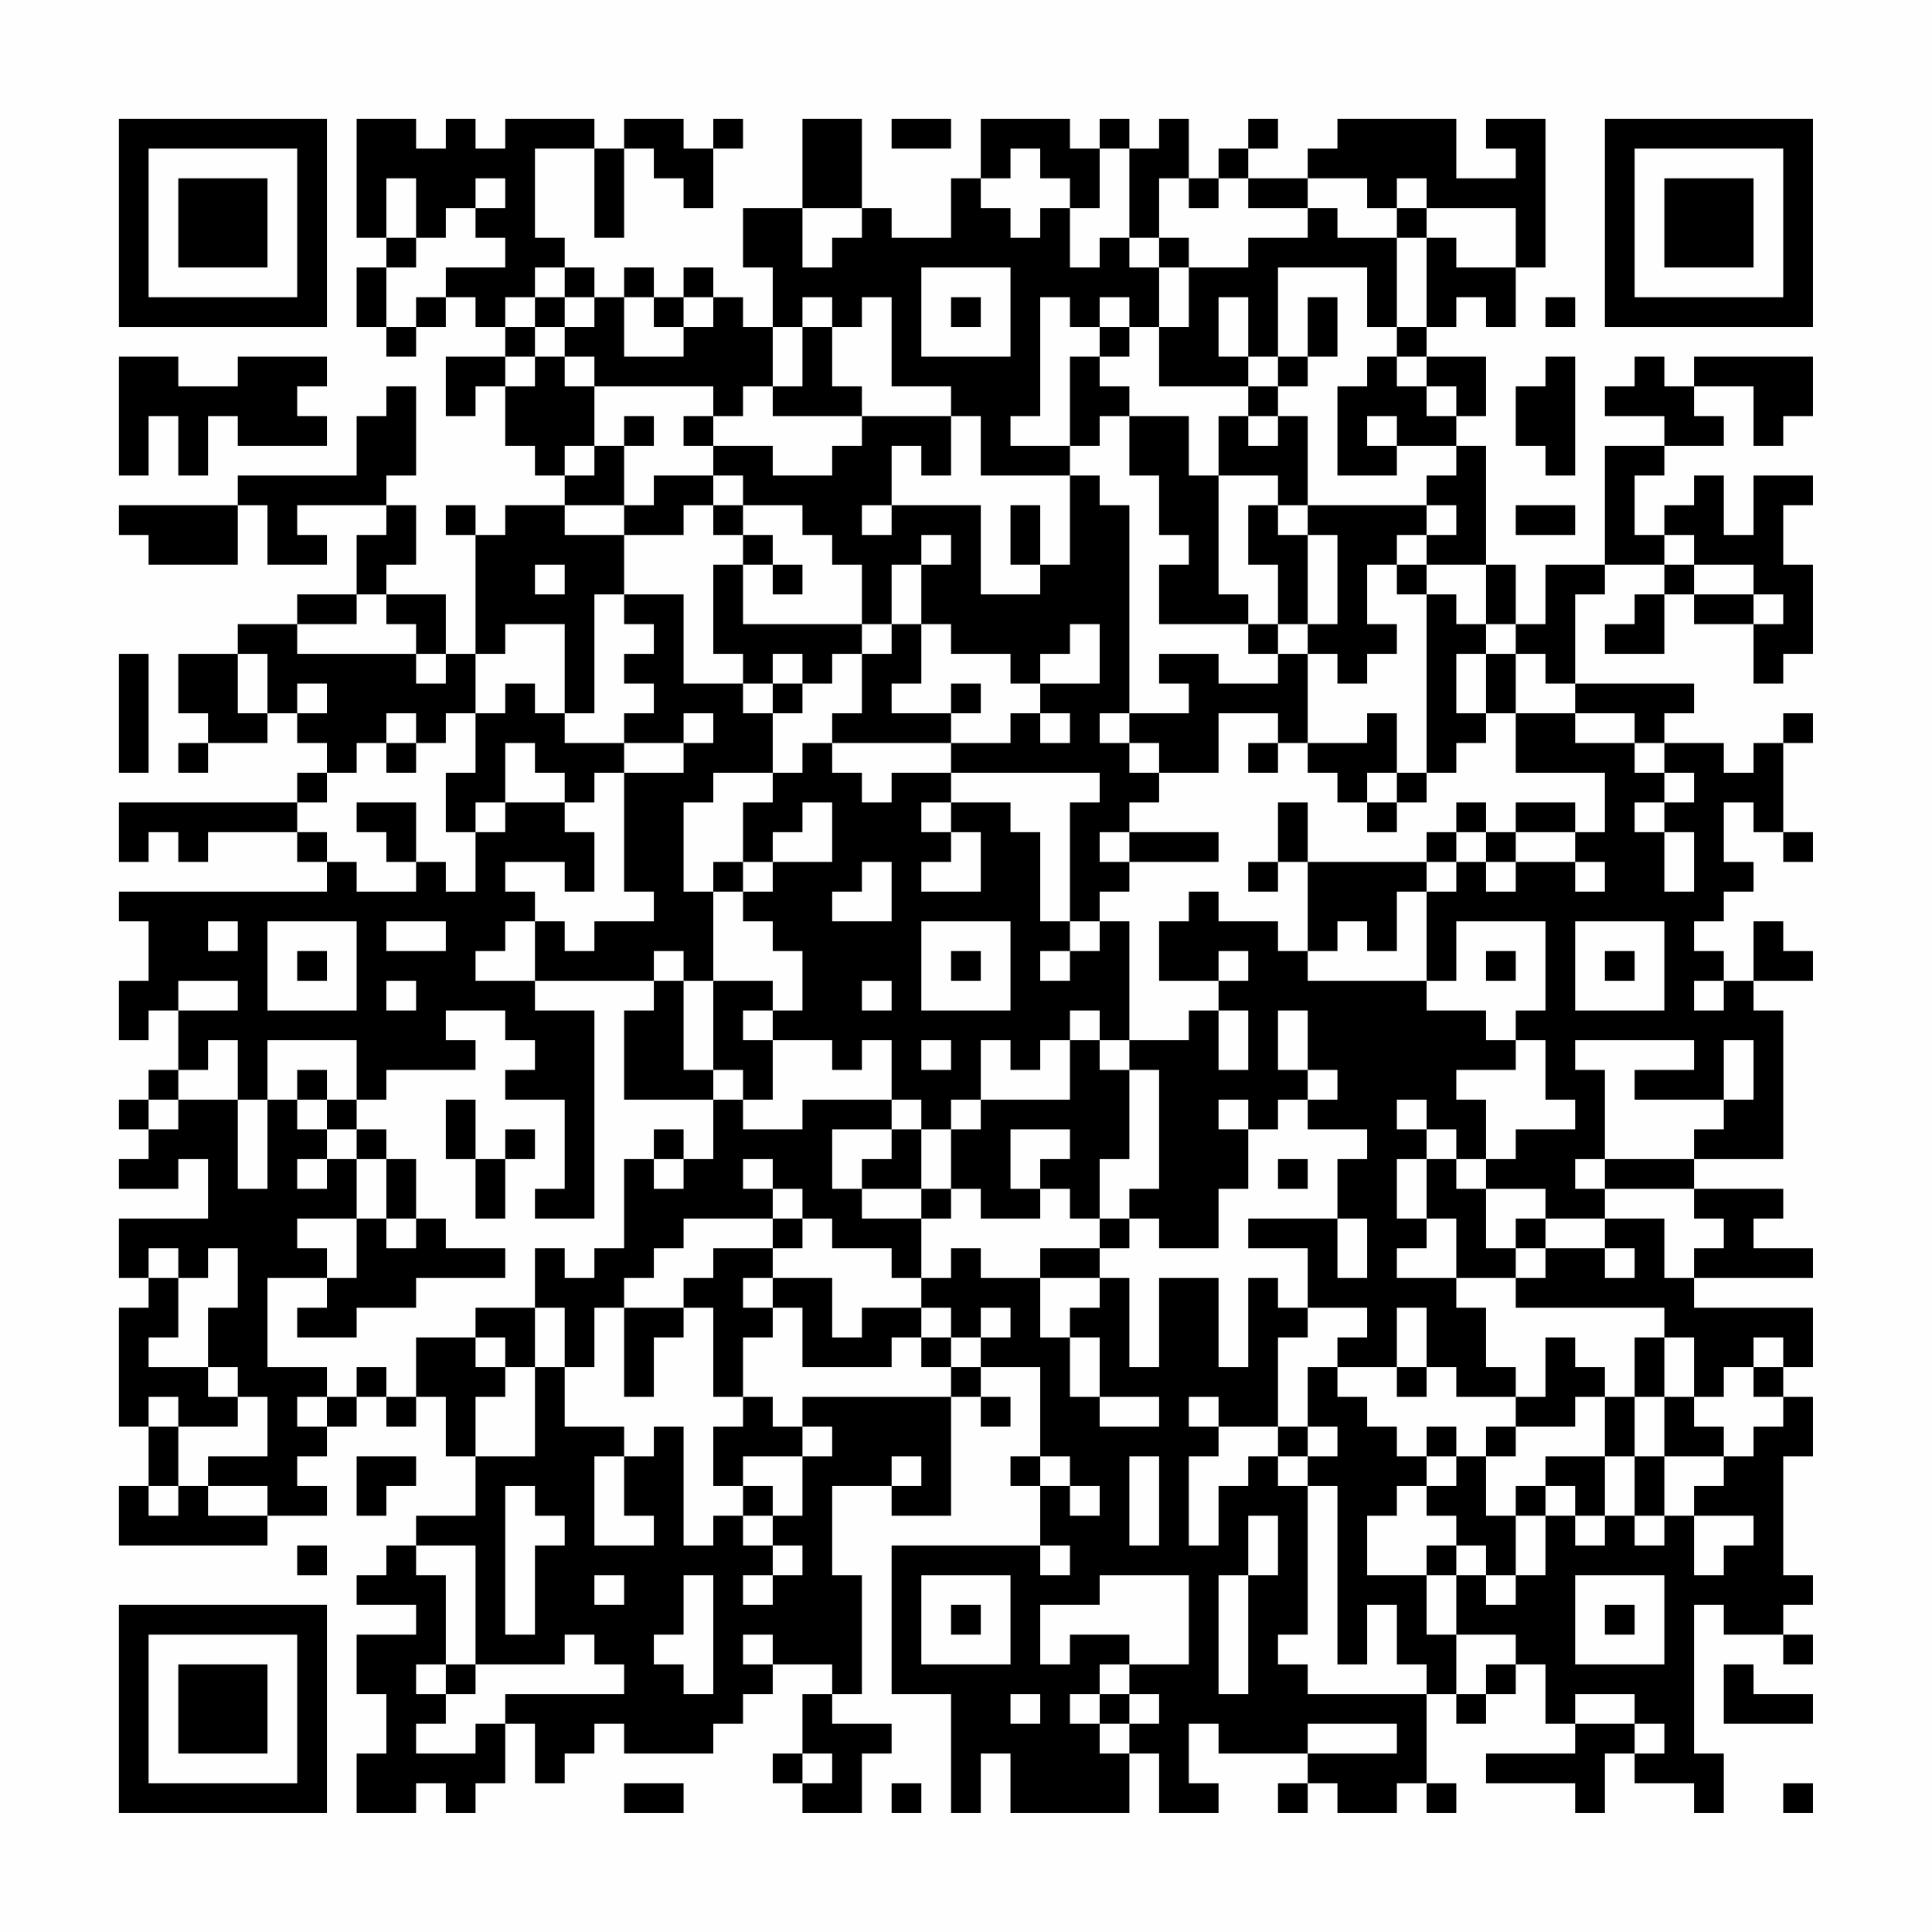 <?xml version="1.0" encoding="UTF-8"?>
<svg xmlns="http://www.w3.org/2000/svg" version="1.1" width="300" height="300" viewBox="0 0 300 300"><rect x="0" y="0" width="300" height="300" fill="#fefefe"/><g transform="scale(4.615)"><g transform="translate(4,4)"><path fill-rule="evenodd" d="M8 0L8 4L9 4L9 5L8 5L8 7L9 7L9 8L10 8L10 7L11 7L11 6L12 6L12 7L13 7L13 8L11 8L11 10L12 10L12 9L13 9L13 11L14 11L14 12L15 12L15 13L13 13L13 14L12 14L12 13L11 13L11 14L12 14L12 18L11 18L11 16L9 16L9 15L10 15L10 13L9 13L9 12L10 12L10 9L9 9L9 10L8 10L8 12L4 12L4 13L0 13L0 14L1 14L1 15L4 15L4 13L5 13L5 15L7 15L7 14L6 14L6 13L9 13L9 14L8 14L8 16L6 16L6 17L4 17L4 18L2 18L2 20L3 20L3 21L2 21L2 22L3 22L3 21L5 21L5 20L6 20L6 21L7 21L7 22L6 22L6 23L0 23L0 25L1 25L1 24L2 24L2 25L3 25L3 24L6 24L6 25L7 25L7 26L0 26L0 27L1 27L1 29L0 29L0 31L1 31L1 30L2 30L2 32L1 32L1 33L0 33L0 34L1 34L1 35L0 35L0 36L2 36L2 35L3 35L3 37L0 37L0 39L1 39L1 40L0 40L0 44L1 44L1 46L0 46L0 48L5 48L5 47L7 47L7 46L6 46L6 45L7 45L7 44L8 44L8 43L9 43L9 44L10 44L10 43L11 43L11 45L12 45L12 47L10 47L10 48L9 48L9 49L8 49L8 50L10 50L10 51L8 51L8 53L9 53L9 55L8 55L8 57L10 57L10 56L11 56L11 57L12 57L12 56L13 56L13 54L14 54L14 56L15 56L15 55L16 55L16 54L17 54L17 55L20 55L20 54L21 54L21 53L22 53L22 52L24 52L24 53L23 53L23 55L22 55L22 56L23 56L23 57L25 57L25 55L26 55L26 54L24 54L24 53L25 53L25 49L24 49L24 46L26 46L26 47L28 47L28 43L29 43L29 44L30 44L30 43L29 43L29 42L31 42L31 45L30 45L30 46L31 46L31 48L26 48L26 53L28 53L28 57L29 57L29 55L30 55L30 57L34 57L34 55L35 55L35 57L37 57L37 56L36 56L36 54L37 54L37 55L40 55L40 56L39 56L39 57L40 57L40 56L41 56L41 57L43 57L43 56L44 56L44 57L45 57L45 56L44 56L44 53L45 53L45 54L46 54L46 53L47 53L47 52L48 52L48 54L49 54L49 55L46 55L46 56L49 56L49 57L50 57L50 55L51 55L51 56L53 56L53 57L54 57L54 55L53 55L53 50L54 50L54 51L56 51L56 52L57 52L57 51L56 51L56 50L57 50L57 49L56 49L56 45L57 45L57 43L56 43L56 42L57 42L57 40L53 40L53 39L57 39L57 38L55 38L55 37L56 37L56 36L53 36L53 35L56 35L56 30L55 30L55 29L57 29L57 28L56 28L56 27L55 27L55 29L54 29L54 28L53 28L53 27L54 27L54 26L55 26L55 25L54 25L54 23L55 23L55 24L56 24L56 25L57 25L57 24L56 24L56 21L57 21L57 20L56 20L56 21L55 21L55 22L54 22L54 21L52 21L52 20L53 20L53 19L49 19L49 16L50 16L50 15L52 15L52 16L51 16L51 17L50 17L50 18L52 18L52 16L53 16L53 17L55 17L55 19L56 19L56 18L57 18L57 15L56 15L56 13L57 13L57 12L55 12L55 14L54 14L54 12L53 12L53 13L52 13L52 14L51 14L51 12L52 12L52 11L54 11L54 10L53 10L53 9L55 9L55 11L56 11L56 10L57 10L57 8L53 8L53 9L52 9L52 8L51 8L51 9L50 9L50 10L52 10L52 11L50 11L50 15L48 15L48 17L47 17L47 15L46 15L46 11L45 11L45 10L46 10L46 8L44 8L44 7L45 7L45 6L46 6L46 7L47 7L47 5L48 5L48 0L46 0L46 1L47 1L47 2L45 2L45 0L41 0L41 1L40 1L40 2L38 2L38 1L39 1L39 0L38 0L38 1L37 1L37 2L36 2L36 0L35 0L35 1L34 1L34 0L33 0L33 1L32 1L32 0L29 0L29 2L28 2L28 4L26 4L26 3L25 3L25 0L23 0L23 3L21 3L21 5L22 5L22 7L21 7L21 6L20 6L20 5L19 5L19 6L18 6L18 5L17 5L17 6L16 6L16 5L15 5L15 4L14 4L14 1L16 1L16 4L17 4L17 1L18 1L18 2L19 2L19 3L20 3L20 1L21 1L21 0L20 0L20 1L19 1L19 0L17 0L17 1L16 1L16 0L13 0L13 1L12 1L12 0L11 0L11 1L10 1L10 0ZM26 0L26 1L28 1L28 0ZM30 1L30 2L29 2L29 3L30 3L30 4L31 4L31 3L32 3L32 5L33 5L33 4L34 4L34 5L35 5L35 7L34 7L34 6L33 6L33 7L32 7L32 6L31 6L31 10L30 10L30 11L32 11L32 12L29 12L29 10L28 10L28 9L26 9L26 6L25 6L25 7L24 7L24 6L23 6L23 7L22 7L22 9L21 9L21 10L20 10L20 9L16 9L16 8L15 8L15 7L16 7L16 6L15 6L15 5L14 5L14 6L13 6L13 7L14 7L14 8L13 8L13 9L14 9L14 8L15 8L15 9L16 9L16 11L15 11L15 12L16 12L16 11L17 11L17 13L15 13L15 14L17 14L17 16L16 16L16 20L15 20L15 17L13 17L13 18L12 18L12 20L11 20L11 21L10 21L10 20L9 20L9 21L8 21L8 22L7 22L7 23L6 23L6 24L7 24L7 25L8 25L8 26L10 26L10 25L11 25L11 26L12 26L12 24L13 24L13 23L15 23L15 24L16 24L16 26L15 26L15 25L13 25L13 26L14 26L14 27L13 27L13 28L12 28L12 29L14 29L14 30L16 30L16 37L14 37L14 36L15 36L15 33L13 33L13 32L14 32L14 31L13 31L13 30L11 30L11 31L12 31L12 32L9 32L9 33L8 33L8 31L5 31L5 33L4 33L4 31L3 31L3 32L2 32L2 33L1 33L1 34L2 34L2 33L4 33L4 36L5 36L5 33L6 33L6 34L7 34L7 35L6 35L6 36L7 36L7 35L8 35L8 37L6 37L6 38L7 38L7 39L5 39L5 42L7 42L7 43L6 43L6 44L7 44L7 43L8 43L8 42L9 42L9 43L10 43L10 41L12 41L12 42L13 42L13 43L12 43L12 45L14 45L14 42L15 42L15 44L17 44L17 45L16 45L16 48L18 48L18 47L17 47L17 45L18 45L18 44L19 44L19 48L20 48L20 47L21 47L21 48L22 48L22 49L21 49L21 50L22 50L22 49L23 49L23 48L22 48L22 47L23 47L23 45L24 45L24 44L23 44L23 43L28 43L28 42L29 42L29 41L30 41L30 40L29 40L29 41L28 41L28 40L27 40L27 39L28 39L28 38L29 38L29 39L31 39L31 41L32 41L32 43L33 43L33 44L35 44L35 43L33 43L33 41L32 41L32 40L33 40L33 39L34 39L34 42L35 42L35 39L37 39L37 42L38 42L38 39L39 39L39 40L40 40L40 41L39 41L39 44L37 44L37 43L36 43L36 44L37 44L37 45L36 45L36 48L37 48L37 46L38 46L38 45L39 45L39 46L40 46L40 51L39 51L39 52L40 52L40 53L44 53L44 52L43 52L43 50L42 50L42 52L41 52L41 46L40 46L40 45L41 45L41 44L40 44L40 42L41 42L41 43L42 43L42 44L43 44L43 45L44 45L44 46L43 46L43 47L42 47L42 49L44 49L44 51L45 51L45 53L46 53L46 52L47 52L47 51L45 51L45 49L46 49L46 50L47 50L47 49L48 49L48 47L49 47L49 48L50 48L50 47L51 47L51 48L52 48L52 47L53 47L53 49L54 49L54 48L55 48L55 47L53 47L53 46L54 46L54 45L55 45L55 44L56 44L56 43L55 43L55 42L56 42L56 41L55 41L55 42L54 42L54 43L53 43L53 41L52 41L52 40L47 40L47 39L48 39L48 38L50 38L50 39L51 39L51 38L50 38L50 37L52 37L52 39L53 39L53 38L54 38L54 37L53 37L53 36L50 36L50 35L53 35L53 34L54 34L54 33L55 33L55 31L54 31L54 33L51 33L51 32L53 32L53 31L49 31L49 32L50 32L50 35L49 35L49 36L50 36L50 37L48 37L48 36L46 36L46 35L47 35L47 34L49 34L49 33L48 33L48 31L47 31L47 30L48 30L48 27L45 27L45 29L44 29L44 26L45 26L45 25L46 25L46 26L47 26L47 25L49 25L49 26L50 26L50 25L49 25L49 24L50 24L50 22L47 22L47 20L49 20L49 21L51 21L51 22L52 22L52 23L51 23L51 24L52 24L52 26L53 26L53 24L52 24L52 23L53 23L53 22L52 22L52 21L51 21L51 20L49 20L49 19L48 19L48 18L47 18L47 17L46 17L46 15L44 15L44 14L45 14L45 13L44 13L44 12L45 12L45 11L43 11L43 10L42 10L42 11L43 11L43 12L41 12L41 9L42 9L42 8L43 8L43 9L44 9L44 10L45 10L45 9L44 9L44 8L43 8L43 7L44 7L44 4L45 4L45 5L47 5L47 3L44 3L44 2L43 2L43 3L42 3L42 2L40 2L40 3L38 3L38 2L37 2L37 3L36 3L36 2L35 2L35 4L34 4L34 1L33 1L33 3L32 3L32 2L31 2L31 1ZM9 2L9 4L10 4L10 5L9 5L9 7L10 7L10 6L11 6L11 5L13 5L13 4L12 4L12 3L13 3L13 2L12 2L12 3L11 3L11 4L10 4L10 2ZM23 3L23 5L24 5L24 4L25 4L25 3ZM40 3L40 4L38 4L38 5L36 5L36 4L35 4L35 5L36 5L36 7L35 7L35 9L38 9L38 10L37 10L37 12L36 12L36 10L34 10L34 9L33 9L33 8L34 8L34 7L33 7L33 8L32 8L32 11L33 11L33 10L34 10L34 12L35 12L35 14L36 14L36 15L35 15L35 17L38 17L38 18L39 18L39 19L37 19L37 18L35 18L35 19L36 19L36 20L34 20L34 13L33 13L33 12L32 12L32 15L31 15L31 13L30 13L30 15L31 15L31 16L29 16L29 13L26 13L26 11L27 11L27 12L28 12L28 10L25 10L25 9L24 9L24 7L23 7L23 9L22 9L22 10L25 10L25 11L24 11L24 12L22 12L22 11L20 11L20 10L19 10L19 11L20 11L20 12L18 12L18 13L17 13L17 14L19 14L19 13L20 13L20 14L21 14L21 15L20 15L20 18L21 18L21 19L19 19L19 16L17 16L17 17L18 17L18 18L17 18L17 19L18 19L18 20L17 20L17 21L15 21L15 20L14 20L14 19L13 19L13 20L12 20L12 22L11 22L11 24L12 24L12 23L13 23L13 21L14 21L14 22L15 22L15 23L16 23L16 22L17 22L17 26L18 26L18 27L16 27L16 28L15 28L15 27L14 27L14 29L18 29L18 30L17 30L17 33L20 33L20 35L19 35L19 34L18 34L18 35L17 35L17 38L16 38L16 39L15 39L15 38L14 38L14 40L12 40L12 41L13 41L13 42L14 42L14 40L15 40L15 42L16 42L16 40L17 40L17 43L18 43L18 41L19 41L19 40L20 40L20 43L21 43L21 44L20 44L20 46L21 46L21 47L22 47L22 46L21 46L21 45L23 45L23 44L22 44L22 43L21 43L21 41L22 41L22 40L23 40L23 42L26 42L26 41L27 41L27 42L28 42L28 41L27 41L27 40L25 40L25 41L24 41L24 39L22 39L22 38L23 38L23 37L24 37L24 38L26 38L26 39L27 39L27 37L28 37L28 36L29 36L29 37L31 37L31 36L32 36L32 37L33 37L33 38L31 38L31 39L33 39L33 38L34 38L34 37L35 37L35 38L37 38L37 36L38 36L38 34L39 34L39 33L40 33L40 34L42 34L42 35L41 35L41 37L38 37L38 38L40 38L40 40L42 40L42 41L41 41L41 42L43 42L43 43L44 43L44 42L45 42L45 43L47 43L47 44L46 44L46 45L45 45L45 44L44 44L44 45L45 45L45 46L44 46L44 47L45 47L45 48L44 48L44 49L45 49L45 48L46 48L46 49L47 49L47 47L48 47L48 46L49 46L49 47L50 47L50 45L51 45L51 47L52 47L52 45L54 45L54 44L53 44L53 43L52 43L52 41L51 41L51 43L50 43L50 42L49 42L49 41L48 41L48 43L47 43L47 42L46 42L46 40L45 40L45 39L47 39L47 38L48 38L48 37L47 37L47 38L46 38L46 36L45 36L45 35L46 35L46 33L45 33L45 32L47 32L47 31L46 31L46 30L44 30L44 29L40 29L40 28L41 28L41 27L42 27L42 28L43 28L43 26L44 26L44 25L45 25L45 24L46 24L46 25L47 25L47 24L49 24L49 23L47 23L47 24L46 24L46 23L45 23L45 24L44 24L44 25L40 25L40 23L39 23L39 25L38 25L38 26L39 26L39 25L40 25L40 28L39 28L39 27L37 27L37 26L36 26L36 27L35 27L35 29L37 29L37 30L36 30L36 31L34 31L34 27L33 27L33 26L34 26L34 25L37 25L37 24L34 24L34 23L35 23L35 22L37 22L37 20L39 20L39 21L38 21L38 22L39 22L39 21L40 21L40 22L41 22L41 23L42 23L42 24L43 24L43 23L44 23L44 22L45 22L45 21L46 21L46 20L47 20L47 18L46 18L46 17L45 17L45 16L44 16L44 15L43 15L43 14L44 14L44 13L40 13L40 10L39 10L39 9L40 9L40 8L41 8L41 6L40 6L40 8L39 8L39 5L42 5L42 7L43 7L43 4L44 4L44 3L43 3L43 4L41 4L41 3ZM27 5L27 8L30 8L30 5ZM14 6L14 7L15 7L15 6ZM17 6L17 8L19 8L19 7L20 7L20 6L19 6L19 7L18 7L18 6ZM28 6L28 7L29 7L29 6ZM37 6L37 8L38 8L38 9L39 9L39 8L38 8L38 6ZM48 6L48 7L49 7L49 6ZM0 8L0 12L1 12L1 10L2 10L2 12L3 12L3 10L4 10L4 11L7 11L7 10L6 10L6 9L7 9L7 8L4 8L4 9L2 9L2 8ZM48 8L48 9L47 9L47 11L48 11L48 12L49 12L49 8ZM17 10L17 11L18 11L18 10ZM38 10L38 11L39 11L39 10ZM20 12L20 13L21 13L21 14L22 14L22 15L21 15L21 17L25 17L25 18L24 18L24 19L23 19L23 18L22 18L22 19L21 19L21 20L22 20L22 22L20 22L20 23L19 23L19 26L20 26L20 29L19 29L19 28L18 28L18 29L19 29L19 32L20 32L20 33L21 33L21 34L23 34L23 33L26 33L26 34L24 34L24 36L25 36L25 37L27 37L27 36L28 36L28 34L29 34L29 33L32 33L32 31L33 31L33 32L34 32L34 35L33 35L33 37L34 37L34 36L35 36L35 32L34 32L34 31L33 31L33 30L32 30L32 31L31 31L31 32L30 32L30 31L29 31L29 33L28 33L28 34L27 34L27 33L26 33L26 31L25 31L25 32L24 32L24 31L22 31L22 30L23 30L23 28L22 28L22 27L21 27L21 26L22 26L22 25L24 25L24 23L23 23L23 24L22 24L22 25L21 25L21 23L22 23L22 22L23 22L23 21L24 21L24 22L25 22L25 23L26 23L26 22L28 22L28 23L27 23L27 24L28 24L28 25L27 25L27 26L29 26L29 24L28 24L28 23L30 23L30 24L31 24L31 27L32 27L32 28L31 28L31 29L32 29L32 28L33 28L33 27L32 27L32 23L33 23L33 22L28 22L28 21L30 21L30 20L31 20L31 21L32 21L32 20L31 20L31 19L33 19L33 17L32 17L32 18L31 18L31 19L30 19L30 18L28 18L28 17L27 17L27 15L28 15L28 14L27 14L27 15L26 15L26 17L25 17L25 15L24 15L24 14L23 14L23 13L21 13L21 12ZM37 12L37 16L38 16L38 17L39 17L39 18L40 18L40 21L42 21L42 20L43 20L43 22L42 22L42 23L43 23L43 22L44 22L44 16L43 16L43 15L42 15L42 17L43 17L43 18L42 18L42 19L41 19L41 18L40 18L40 17L41 17L41 14L40 14L40 13L39 13L39 12ZM25 13L25 14L26 14L26 13ZM38 13L38 15L39 15L39 17L40 17L40 14L39 14L39 13ZM47 13L47 14L49 14L49 13ZM52 14L52 15L53 15L53 16L55 16L55 17L56 17L56 16L55 16L55 15L53 15L53 14ZM14 15L14 16L15 16L15 15ZM22 15L22 16L23 16L23 15ZM8 16L8 17L6 17L6 18L10 18L10 19L11 19L11 18L10 18L10 17L9 17L9 16ZM26 17L26 18L25 18L25 20L24 20L24 21L28 21L28 20L29 20L29 19L28 19L28 20L26 20L26 19L27 19L27 17ZM0 18L0 22L1 22L1 18ZM4 18L4 20L5 20L5 18ZM45 18L45 20L46 20L46 18ZM6 19L6 20L7 20L7 19ZM22 19L22 20L23 20L23 19ZM19 20L19 21L17 21L17 22L19 22L19 21L20 21L20 20ZM33 20L33 21L34 21L34 22L35 22L35 21L34 21L34 20ZM9 21L9 22L10 22L10 21ZM8 23L8 24L9 24L9 25L10 25L10 23ZM33 24L33 25L34 25L34 24ZM20 25L20 26L21 26L21 25ZM25 25L25 26L24 26L24 27L26 27L26 25ZM3 27L3 28L4 28L4 27ZM5 27L5 30L8 30L8 27ZM9 27L9 28L11 28L11 27ZM27 27L27 30L30 30L30 27ZM49 27L49 30L52 30L52 27ZM6 28L6 29L7 29L7 28ZM28 28L28 29L29 29L29 28ZM37 28L37 29L38 29L38 28ZM46 28L46 29L47 29L47 28ZM50 28L50 29L51 29L51 28ZM2 29L2 30L4 30L4 29ZM9 29L9 30L10 30L10 29ZM20 29L20 32L21 32L21 33L22 33L22 31L21 31L21 30L22 30L22 29ZM25 29L25 30L26 30L26 29ZM53 29L53 30L54 30L54 29ZM37 30L37 32L38 32L38 30ZM39 30L39 32L40 32L40 33L41 33L41 32L40 32L40 30ZM27 31L27 32L28 32L28 31ZM6 32L6 33L7 33L7 34L8 34L8 35L9 35L9 37L8 37L8 39L7 39L7 40L6 40L6 41L8 41L8 40L10 40L10 39L13 39L13 38L11 38L11 37L10 37L10 35L9 35L9 34L8 34L8 33L7 33L7 32ZM11 33L11 35L12 35L12 37L13 37L13 35L14 35L14 34L13 34L13 35L12 35L12 33ZM37 33L37 34L38 34L38 33ZM43 33L43 34L44 34L44 35L43 35L43 37L44 37L44 38L43 38L43 39L45 39L45 37L44 37L44 35L45 35L45 34L44 34L44 33ZM26 34L26 35L25 35L25 36L27 36L27 34ZM30 34L30 36L31 36L31 35L32 35L32 34ZM18 35L18 36L19 36L19 35ZM21 35L21 36L22 36L22 37L19 37L19 38L18 38L18 39L17 39L17 40L19 40L19 39L20 39L20 38L22 38L22 37L23 37L23 36L22 36L22 35ZM39 35L39 36L40 36L40 35ZM9 37L9 38L10 38L10 37ZM41 37L41 39L42 39L42 37ZM1 38L1 39L2 39L2 41L1 41L1 42L3 42L3 43L4 43L4 44L2 44L2 43L1 43L1 44L2 44L2 46L1 46L1 47L2 47L2 46L3 46L3 47L5 47L5 46L3 46L3 45L5 45L5 43L4 43L4 42L3 42L3 40L4 40L4 38L3 38L3 39L2 39L2 38ZM21 39L21 40L22 40L22 39ZM43 40L43 42L44 42L44 40ZM49 43L49 44L47 44L47 45L46 45L46 47L47 47L47 46L48 46L48 45L50 45L50 43ZM51 43L51 45L52 45L52 43ZM39 44L39 45L40 45L40 44ZM8 45L8 47L9 47L9 46L10 46L10 45ZM26 45L26 46L27 46L27 45ZM31 45L31 46L32 46L32 47L33 47L33 46L32 46L32 45ZM34 45L34 48L35 48L35 45ZM13 46L13 51L14 51L14 48L15 48L15 47L14 47L14 46ZM38 47L38 49L37 49L37 53L38 53L38 49L39 49L39 47ZM6 48L6 49L7 49L7 48ZM10 48L10 49L11 49L11 52L10 52L10 53L11 53L11 54L10 54L10 55L12 55L12 54L13 54L13 53L17 53L17 52L16 52L16 51L15 51L15 52L12 52L12 48ZM31 48L31 49L32 49L32 48ZM16 49L16 50L17 50L17 49ZM19 49L19 51L18 51L18 52L19 52L19 53L20 53L20 49ZM27 49L27 52L30 52L30 49ZM33 49L33 50L31 50L31 52L32 52L32 51L34 51L34 52L33 52L33 53L32 53L32 54L33 54L33 55L34 55L34 54L35 54L35 53L34 53L34 52L36 52L36 49ZM49 49L49 52L52 52L52 49ZM28 50L28 51L29 51L29 50ZM50 50L50 51L51 51L51 50ZM21 51L21 52L22 52L22 51ZM11 52L11 53L12 53L12 52ZM54 52L54 54L57 54L57 53L55 53L55 52ZM30 53L30 54L31 54L31 53ZM33 53L33 54L34 54L34 53ZM49 53L49 54L51 54L51 55L52 55L52 54L51 54L51 53ZM40 54L40 55L43 55L43 54ZM23 55L23 56L24 56L24 55ZM17 56L17 57L19 57L19 56ZM26 56L26 57L27 57L27 56ZM56 56L56 57L57 57L57 56ZM0 0L0 7L7 7L7 0ZM1 1L1 6L6 6L6 1ZM2 2L2 5L5 5L5 2ZM50 0L50 7L57 7L57 0ZM51 1L51 6L56 6L56 1ZM52 2L52 5L55 5L55 2ZM0 50L0 57L7 57L7 50ZM1 51L1 56L6 56L6 51ZM2 52L2 55L5 55L5 52Z" fill="#000000"/></g></g></svg>
